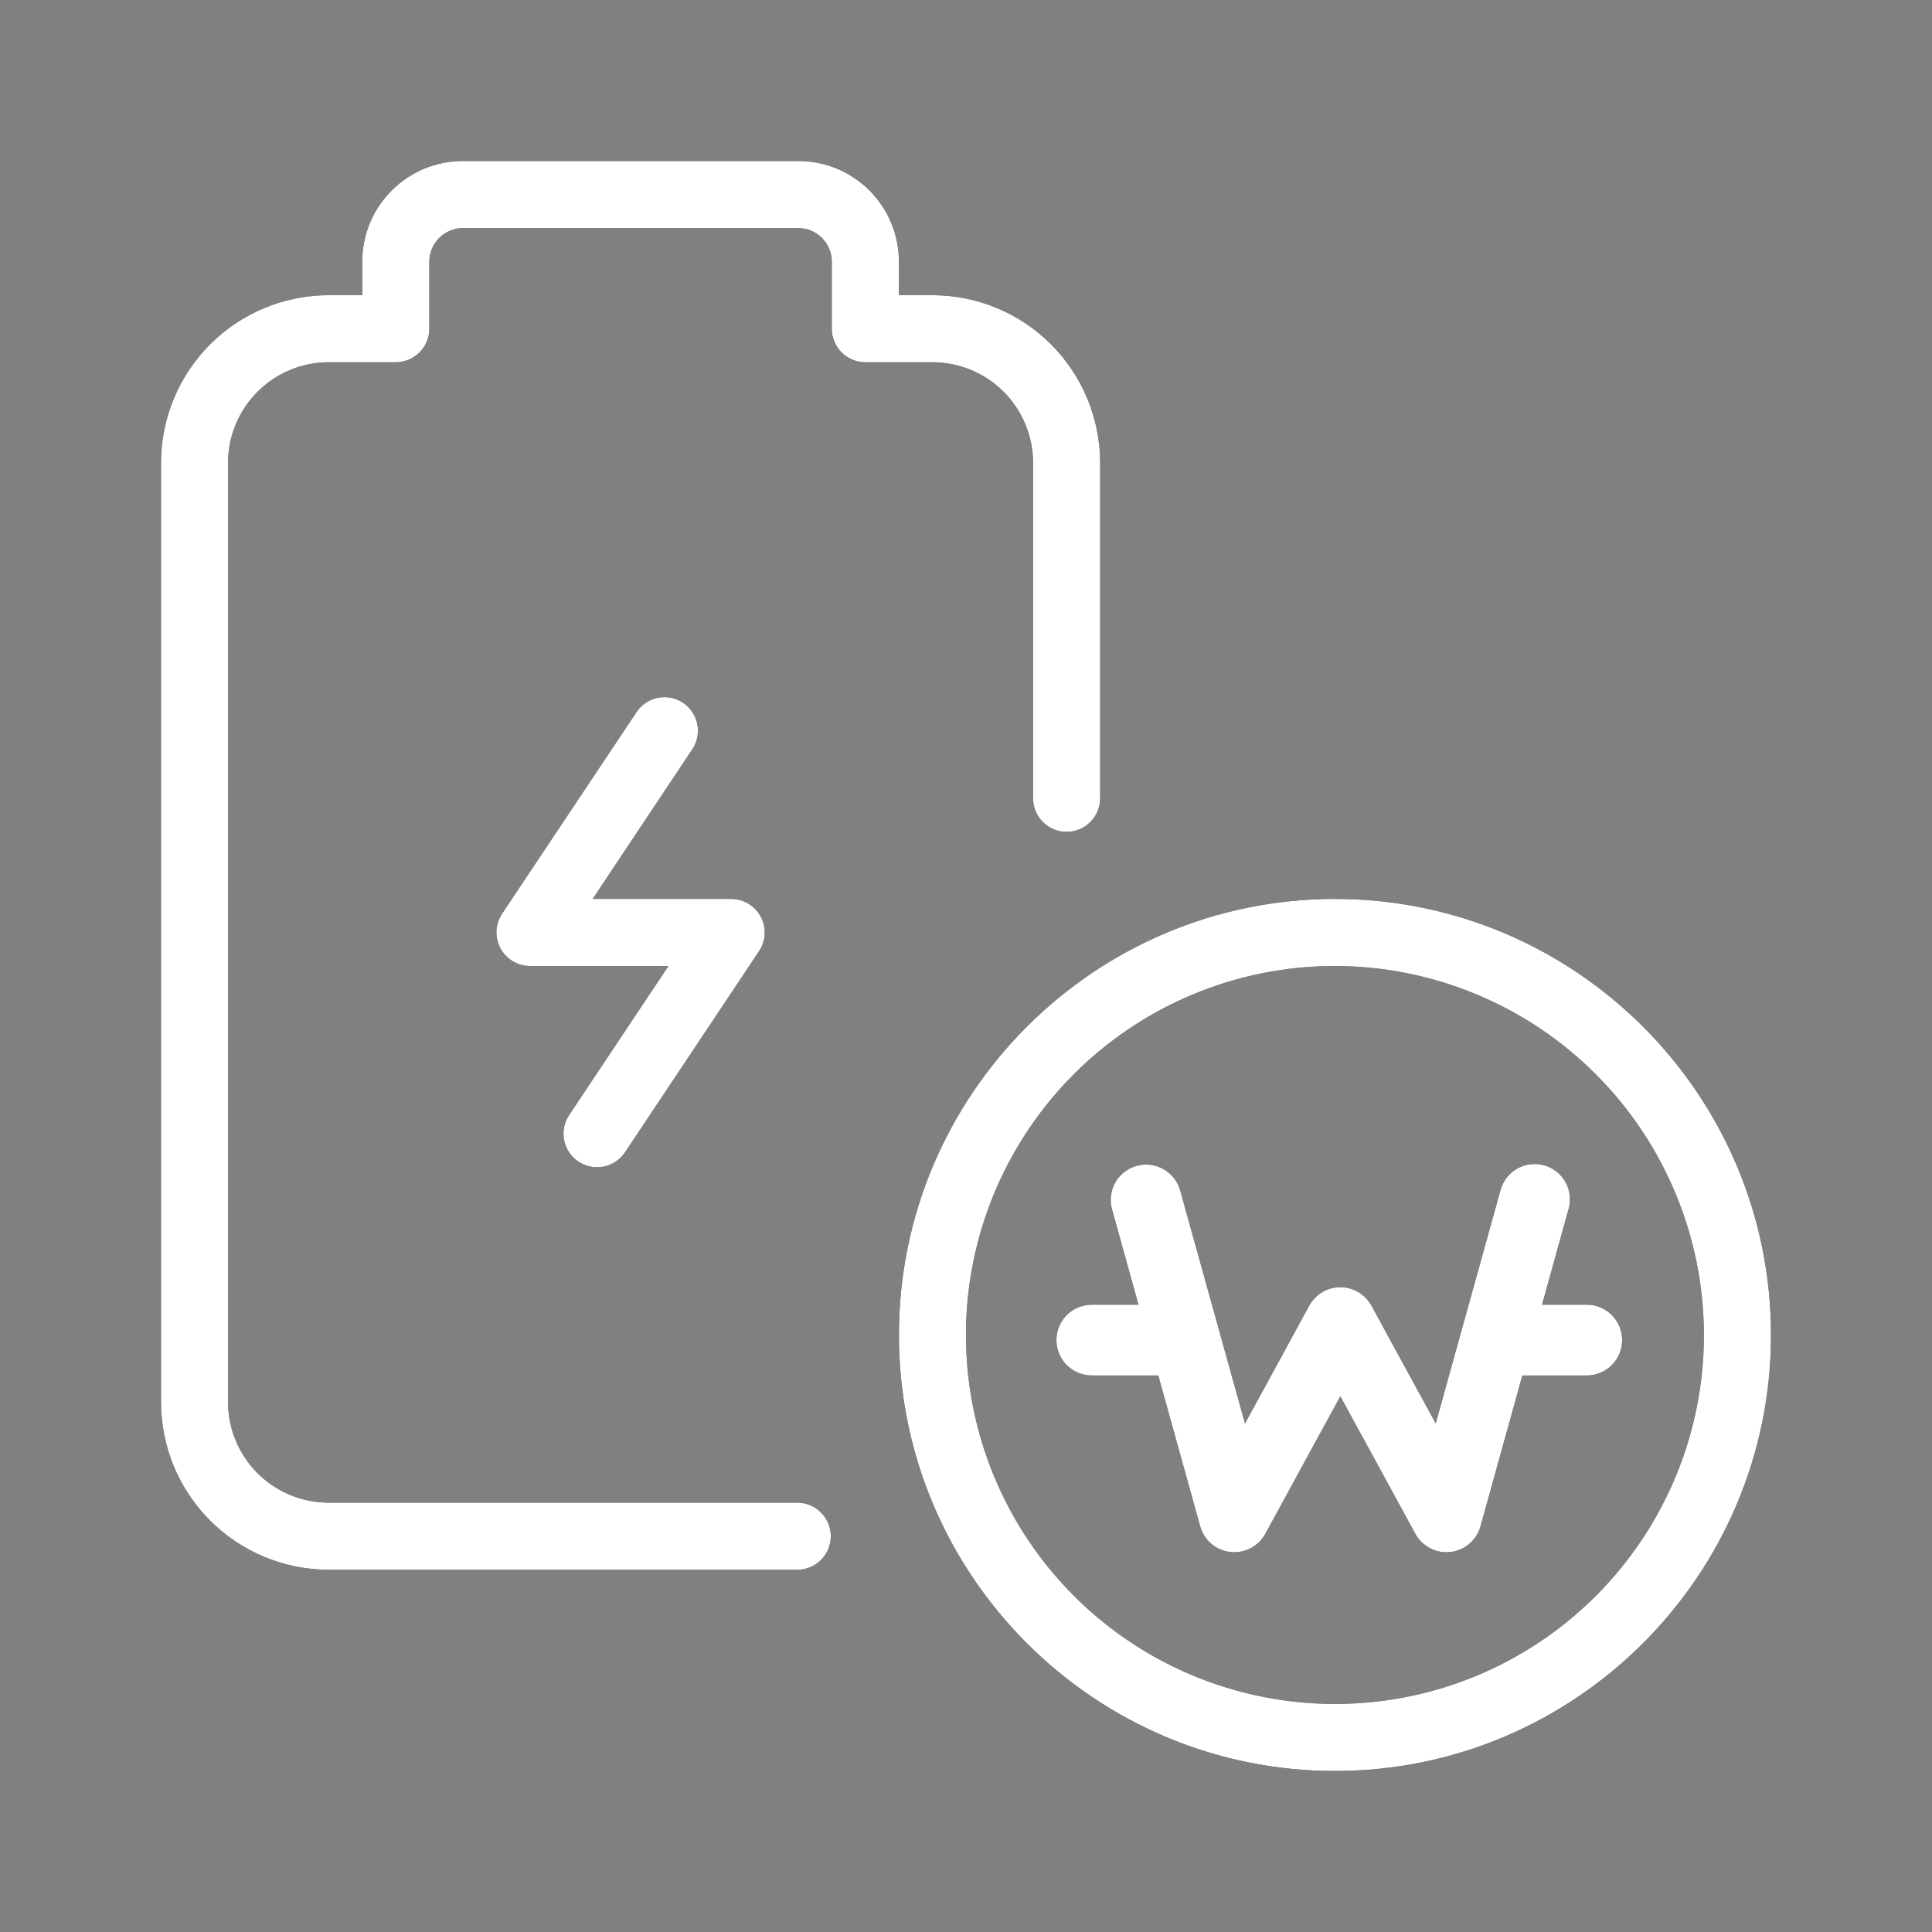 <svg width="32" height="32" viewBox="0 0 32 32" fill="none" xmlns="http://www.w3.org/2000/svg">
<rect x="0" y="0" width="32" height="32" fill="#808080" stroke="none"/>
<g clip-path="url(#clip0)">
<path d="M22.715 21.625C22.664 21.533 22.59 21.456 22.499 21.402C22.409 21.349 22.305 21.32 22.2 21.32C22.095 21.32 21.992 21.349 21.901 21.402C21.811 21.456 21.736 21.533 21.686 21.625L20.621 23.578L19.542 19.698C19.496 19.553 19.396 19.432 19.262 19.36C19.129 19.287 18.973 19.269 18.827 19.31C18.68 19.35 18.555 19.446 18.478 19.577C18.401 19.707 18.378 19.863 18.413 20.01L18.857 21.61H18.101C18.023 21.608 17.945 21.622 17.871 21.65C17.798 21.678 17.732 21.721 17.675 21.776C17.619 21.83 17.574 21.896 17.544 21.968C17.513 22.04 17.498 22.118 17.498 22.196C17.498 22.274 17.513 22.352 17.544 22.424C17.574 22.497 17.619 22.562 17.675 22.616C17.732 22.671 17.798 22.714 17.871 22.742C17.945 22.771 18.023 22.784 18.101 22.782H19.185L19.879 25.282C19.91 25.394 19.975 25.494 20.063 25.57C20.152 25.645 20.261 25.693 20.377 25.706C20.492 25.719 20.609 25.698 20.713 25.644C20.816 25.59 20.901 25.507 20.957 25.405L22.2 23.127L23.443 25.405C23.499 25.507 23.584 25.59 23.688 25.644C23.791 25.698 23.908 25.719 24.024 25.706C24.139 25.693 24.248 25.645 24.337 25.57C24.426 25.494 24.49 25.394 24.521 25.282L25.215 22.782H26.3C26.452 22.777 26.597 22.713 26.703 22.604C26.809 22.495 26.868 22.348 26.868 22.196C26.868 22.044 26.809 21.897 26.703 21.788C26.597 21.679 26.452 21.615 26.3 21.61H25.541L25.985 20.01C26.023 19.862 26.002 19.704 25.925 19.572C25.848 19.439 25.722 19.342 25.575 19.301C25.427 19.26 25.269 19.279 25.135 19.353C25.001 19.427 24.901 19.551 24.857 19.698L23.78 23.577L22.715 21.625Z" fill="black"/>
<path d="M22.11 29.333C18.128 29.333 14.889 26.093 14.889 22.111C14.889 18.129 18.128 14.889 22.11 14.889C26.093 14.889 29.333 18.129 29.333 22.111C29.333 26.093 26.093 29.333 22.11 29.333ZM22.11 16C20.902 16 19.72 16.358 18.715 17.03C17.71 17.701 16.927 18.656 16.464 19.773C16.002 20.89 15.881 22.118 16.117 23.304C16.352 24.489 16.934 25.578 17.789 26.433C18.644 27.288 19.733 27.87 20.919 28.105C22.104 28.341 23.333 28.22 24.45 27.758C25.566 27.295 26.521 26.512 27.192 25.506C27.864 24.501 28.222 23.32 28.222 22.111C28.22 20.491 27.575 18.938 26.43 17.792C25.284 16.646 23.731 16.002 22.11 16V16Z" fill="black"/>
<path d="M13.222 26H5.444C4.708 25.999 4.001 25.707 3.481 25.186C2.96 24.665 2.667 23.959 2.667 23.222L2.667 7.667C2.667 6.93 2.96 6.224 3.481 5.703C4.001 5.182 4.708 4.89 5.444 4.889H6V4.333C6 3.891 6.175 3.467 6.488 3.155C6.801 2.842 7.224 2.667 7.667 2.667H13.222C13.664 2.667 14.088 2.842 14.401 3.155C14.713 3.467 14.889 3.891 14.889 4.333V4.889H15.444C16.181 4.89 16.887 5.182 17.408 5.703C17.929 6.224 18.221 6.93 18.222 7.667V13.222C18.222 13.37 18.164 13.511 18.059 13.615C17.955 13.72 17.814 13.778 17.666 13.778C17.519 13.778 17.378 13.72 17.273 13.615C17.169 13.511 17.111 13.37 17.111 13.222V7.667C17.111 7.225 16.935 6.801 16.623 6.488C16.31 6.176 15.886 6 15.444 6H14.333C14.186 6 14.044 5.941 13.94 5.837C13.836 5.733 13.777 5.592 13.777 5.444V4.333C13.777 4.186 13.718 4.045 13.614 3.941C13.51 3.837 13.369 3.778 13.222 3.778H7.667C7.519 3.778 7.378 3.837 7.274 3.941C7.17 4.045 7.111 4.186 7.111 4.333V5.444C7.111 5.592 7.052 5.733 6.948 5.837C6.844 5.941 6.703 6 6.556 6H5.444C5.002 6 4.578 6.176 4.266 6.488C3.953 6.801 3.777 7.225 3.777 7.667V23.222C3.777 23.664 3.953 24.088 4.266 24.401C4.578 24.713 5.002 24.889 5.444 24.889H13.222C13.367 24.893 13.504 24.954 13.604 25.058C13.705 25.161 13.761 25.3 13.761 25.445C13.761 25.589 13.705 25.728 13.604 25.831C13.504 25.935 13.367 25.995 13.222 26V26Z" fill="black"/>
<path d="M9.889 19.333C9.788 19.333 9.69 19.306 9.604 19.254C9.517 19.203 9.447 19.129 9.399 19.04C9.352 18.951 9.329 18.852 9.334 18.751C9.339 18.651 9.371 18.553 9.426 18.47L11.072 16H8.777C8.677 16 8.578 15.972 8.492 15.92C8.406 15.868 8.336 15.794 8.288 15.706C8.241 15.617 8.219 15.517 8.223 15.417C8.228 15.316 8.26 15.219 8.315 15.135L10.538 11.802C10.578 11.74 10.63 11.687 10.69 11.645C10.751 11.603 10.819 11.574 10.891 11.559C10.963 11.544 11.038 11.543 11.11 11.557C11.183 11.571 11.252 11.599 11.313 11.64C11.374 11.681 11.427 11.734 11.467 11.795C11.508 11.857 11.536 11.925 11.55 11.998C11.564 12.07 11.563 12.145 11.548 12.217C11.533 12.289 11.504 12.357 11.462 12.418L9.817 14.889H12.111C12.211 14.889 12.31 14.917 12.396 14.968C12.482 15.02 12.553 15.094 12.6 15.183C12.648 15.271 12.67 15.371 12.666 15.472C12.661 15.572 12.629 15.669 12.573 15.753L10.351 19.087C10.3 19.162 10.231 19.225 10.151 19.268C10.07 19.311 9.98 19.333 9.889 19.333V19.333Z" fill="black"/>
</g>
<g clip-path="url(#clip1)">
<path d="M22.715 21.625C22.664 21.533 22.59 21.456 22.499 21.402C22.409 21.349 22.305 21.32 22.2 21.32C22.095 21.32 21.992 21.349 21.901 21.402C21.811 21.456 21.736 21.533 21.686 21.625L20.621 23.578L19.542 19.698C19.496 19.553 19.396 19.432 19.262 19.36C19.129 19.287 18.973 19.269 18.827 19.31C18.68 19.35 18.555 19.446 18.478 19.577C18.401 19.707 18.378 19.863 18.413 20.01L18.857 21.61H18.101C18.023 21.608 17.945 21.622 17.871 21.65C17.798 21.678 17.732 21.721 17.675 21.776C17.619 21.83 17.574 21.896 17.544 21.968C17.513 22.04 17.498 22.118 17.498 22.196C17.498 22.274 17.513 22.352 17.544 22.424C17.574 22.497 17.619 22.562 17.675 22.616C17.732 22.671 17.798 22.714 17.871 22.742C17.945 22.771 18.023 22.784 18.101 22.782H19.185L19.879 25.282C19.91 25.394 19.975 25.494 20.063 25.57C20.152 25.645 20.261 25.693 20.377 25.706C20.492 25.719 20.609 25.698 20.713 25.644C20.816 25.59 20.901 25.507 20.957 25.405L22.2 23.127L23.443 25.405C23.499 25.507 23.584 25.59 23.688 25.644C23.791 25.698 23.908 25.719 24.024 25.706C24.139 25.693 24.248 25.645 24.337 25.57C24.426 25.494 24.49 25.394 24.521 25.282L25.215 22.782H26.3C26.452 22.777 26.597 22.713 26.703 22.604C26.809 22.495 26.868 22.348 26.868 22.196C26.868 22.044 26.809 21.897 26.703 21.788C26.597 21.679 26.452 21.615 26.3 21.61H25.541L25.985 20.01C26.023 19.862 26.002 19.704 25.925 19.572C25.848 19.439 25.722 19.342 25.575 19.301C25.427 19.26 25.269 19.279 25.135 19.353C25.001 19.427 24.901 19.551 24.857 19.698L23.78 23.577L22.715 21.625Z" fill="white"/>
<path d="M22.11 29.333C18.128 29.333 14.889 26.093 14.889 22.111C14.889 18.129 18.128 14.889 22.11 14.889C26.093 14.889 29.333 18.129 29.333 22.111C29.333 26.093 26.093 29.333 22.11 29.333ZM22.11 16C20.902 16 19.72 16.358 18.715 17.03C17.71 17.701 16.927 18.656 16.464 19.773C16.002 20.89 15.881 22.118 16.117 23.304C16.352 24.489 16.934 25.578 17.789 26.433C18.644 27.288 19.733 27.87 20.919 28.105C22.104 28.341 23.333 28.22 24.45 27.758C25.566 27.295 26.521 26.512 27.192 25.506C27.864 24.501 28.222 23.32 28.222 22.111C28.22 20.491 27.575 18.938 26.43 17.792C25.284 16.646 23.731 16.002 22.11 16V16Z" fill="white"/>
<path d="M13.222 26H5.444C4.708 25.999 4.001 25.707 3.481 25.186C2.96 24.665 2.667 23.959 2.667 23.222L2.667 7.667C2.667 6.93 2.96 6.224 3.481 5.703C4.001 5.182 4.708 4.89 5.444 4.889H6V4.333C6 3.891 6.175 3.467 6.488 3.155C6.801 2.842 7.224 2.667 7.667 2.667H13.222C13.664 2.667 14.088 2.842 14.401 3.155C14.713 3.467 14.889 3.891 14.889 4.333V4.889H15.444C16.181 4.89 16.887 5.182 17.408 5.703C17.929 6.224 18.221 6.93 18.222 7.667V13.222C18.222 13.37 18.164 13.511 18.059 13.615C17.955 13.72 17.814 13.778 17.666 13.778C17.519 13.778 17.378 13.72 17.273 13.615C17.169 13.511 17.111 13.37 17.111 13.222V7.667C17.111 7.225 16.935 6.801 16.623 6.488C16.31 6.176 15.886 6 15.444 6H14.333C14.186 6 14.044 5.941 13.94 5.837C13.836 5.733 13.777 5.592 13.777 5.444V4.333C13.777 4.186 13.718 4.045 13.614 3.941C13.51 3.837 13.369 3.778 13.222 3.778H7.667C7.519 3.778 7.378 3.837 7.274 3.941C7.17 4.045 7.111 4.186 7.111 4.333V5.444C7.111 5.592 7.052 5.733 6.948 5.837C6.844 5.941 6.703 6 6.556 6H5.444C5.002 6 4.578 6.176 4.266 6.488C3.953 6.801 3.777 7.225 3.777 7.667V23.222C3.777 23.664 3.953 24.088 4.266 24.401C4.578 24.713 5.002 24.889 5.444 24.889H13.222C13.367 24.893 13.504 24.954 13.604 25.058C13.705 25.161 13.761 25.3 13.761 25.445C13.761 25.589 13.705 25.728 13.604 25.831C13.504 25.935 13.367 25.995 13.222 26V26Z" fill="white"/>
<path d="M9.889 19.333C9.788 19.333 9.69 19.306 9.604 19.254C9.517 19.203 9.447 19.129 9.399 19.04C9.352 18.951 9.329 18.852 9.334 18.751C9.339 18.651 9.371 18.553 9.426 18.47L11.072 16H8.777C8.677 16 8.578 15.972 8.492 15.92C8.406 15.868 8.336 15.794 8.288 15.706C8.241 15.617 8.219 15.517 8.223 15.417C8.228 15.316 8.26 15.219 8.315 15.135L10.538 11.802C10.578 11.74 10.63 11.687 10.69 11.645C10.751 11.603 10.819 11.574 10.891 11.559C10.963 11.544 11.038 11.543 11.11 11.557C11.183 11.571 11.252 11.599 11.313 11.64C11.374 11.681 11.427 11.734 11.467 11.795C11.508 11.857 11.536 11.925 11.55 11.998C11.564 12.07 11.563 12.145 11.548 12.217C11.533 12.289 11.504 12.357 11.462 12.418L9.817 14.889H12.111C12.211 14.889 12.31 14.917 12.396 14.968C12.482 15.02 12.553 15.094 12.6 15.183C12.648 15.271 12.67 15.371 12.666 15.472C12.661 15.572 12.629 15.669 12.573 15.753L10.351 19.087C10.3 19.162 10.231 19.225 10.151 19.268C10.07 19.311 9.98 19.333 9.889 19.333V19.333Z" fill="white"/>
</g>
<defs>
<clipPath id="clip0">
<rect width="26.667" height="26.667" fill="white" transform="translate(2.667 2.667)"/>
</clipPath>
<clipPath id="clip1">
<rect width="26.667" height="26.667" fill="white" transform="translate(2.667 2.667)"/>
</clipPath>
</defs>
</svg>
